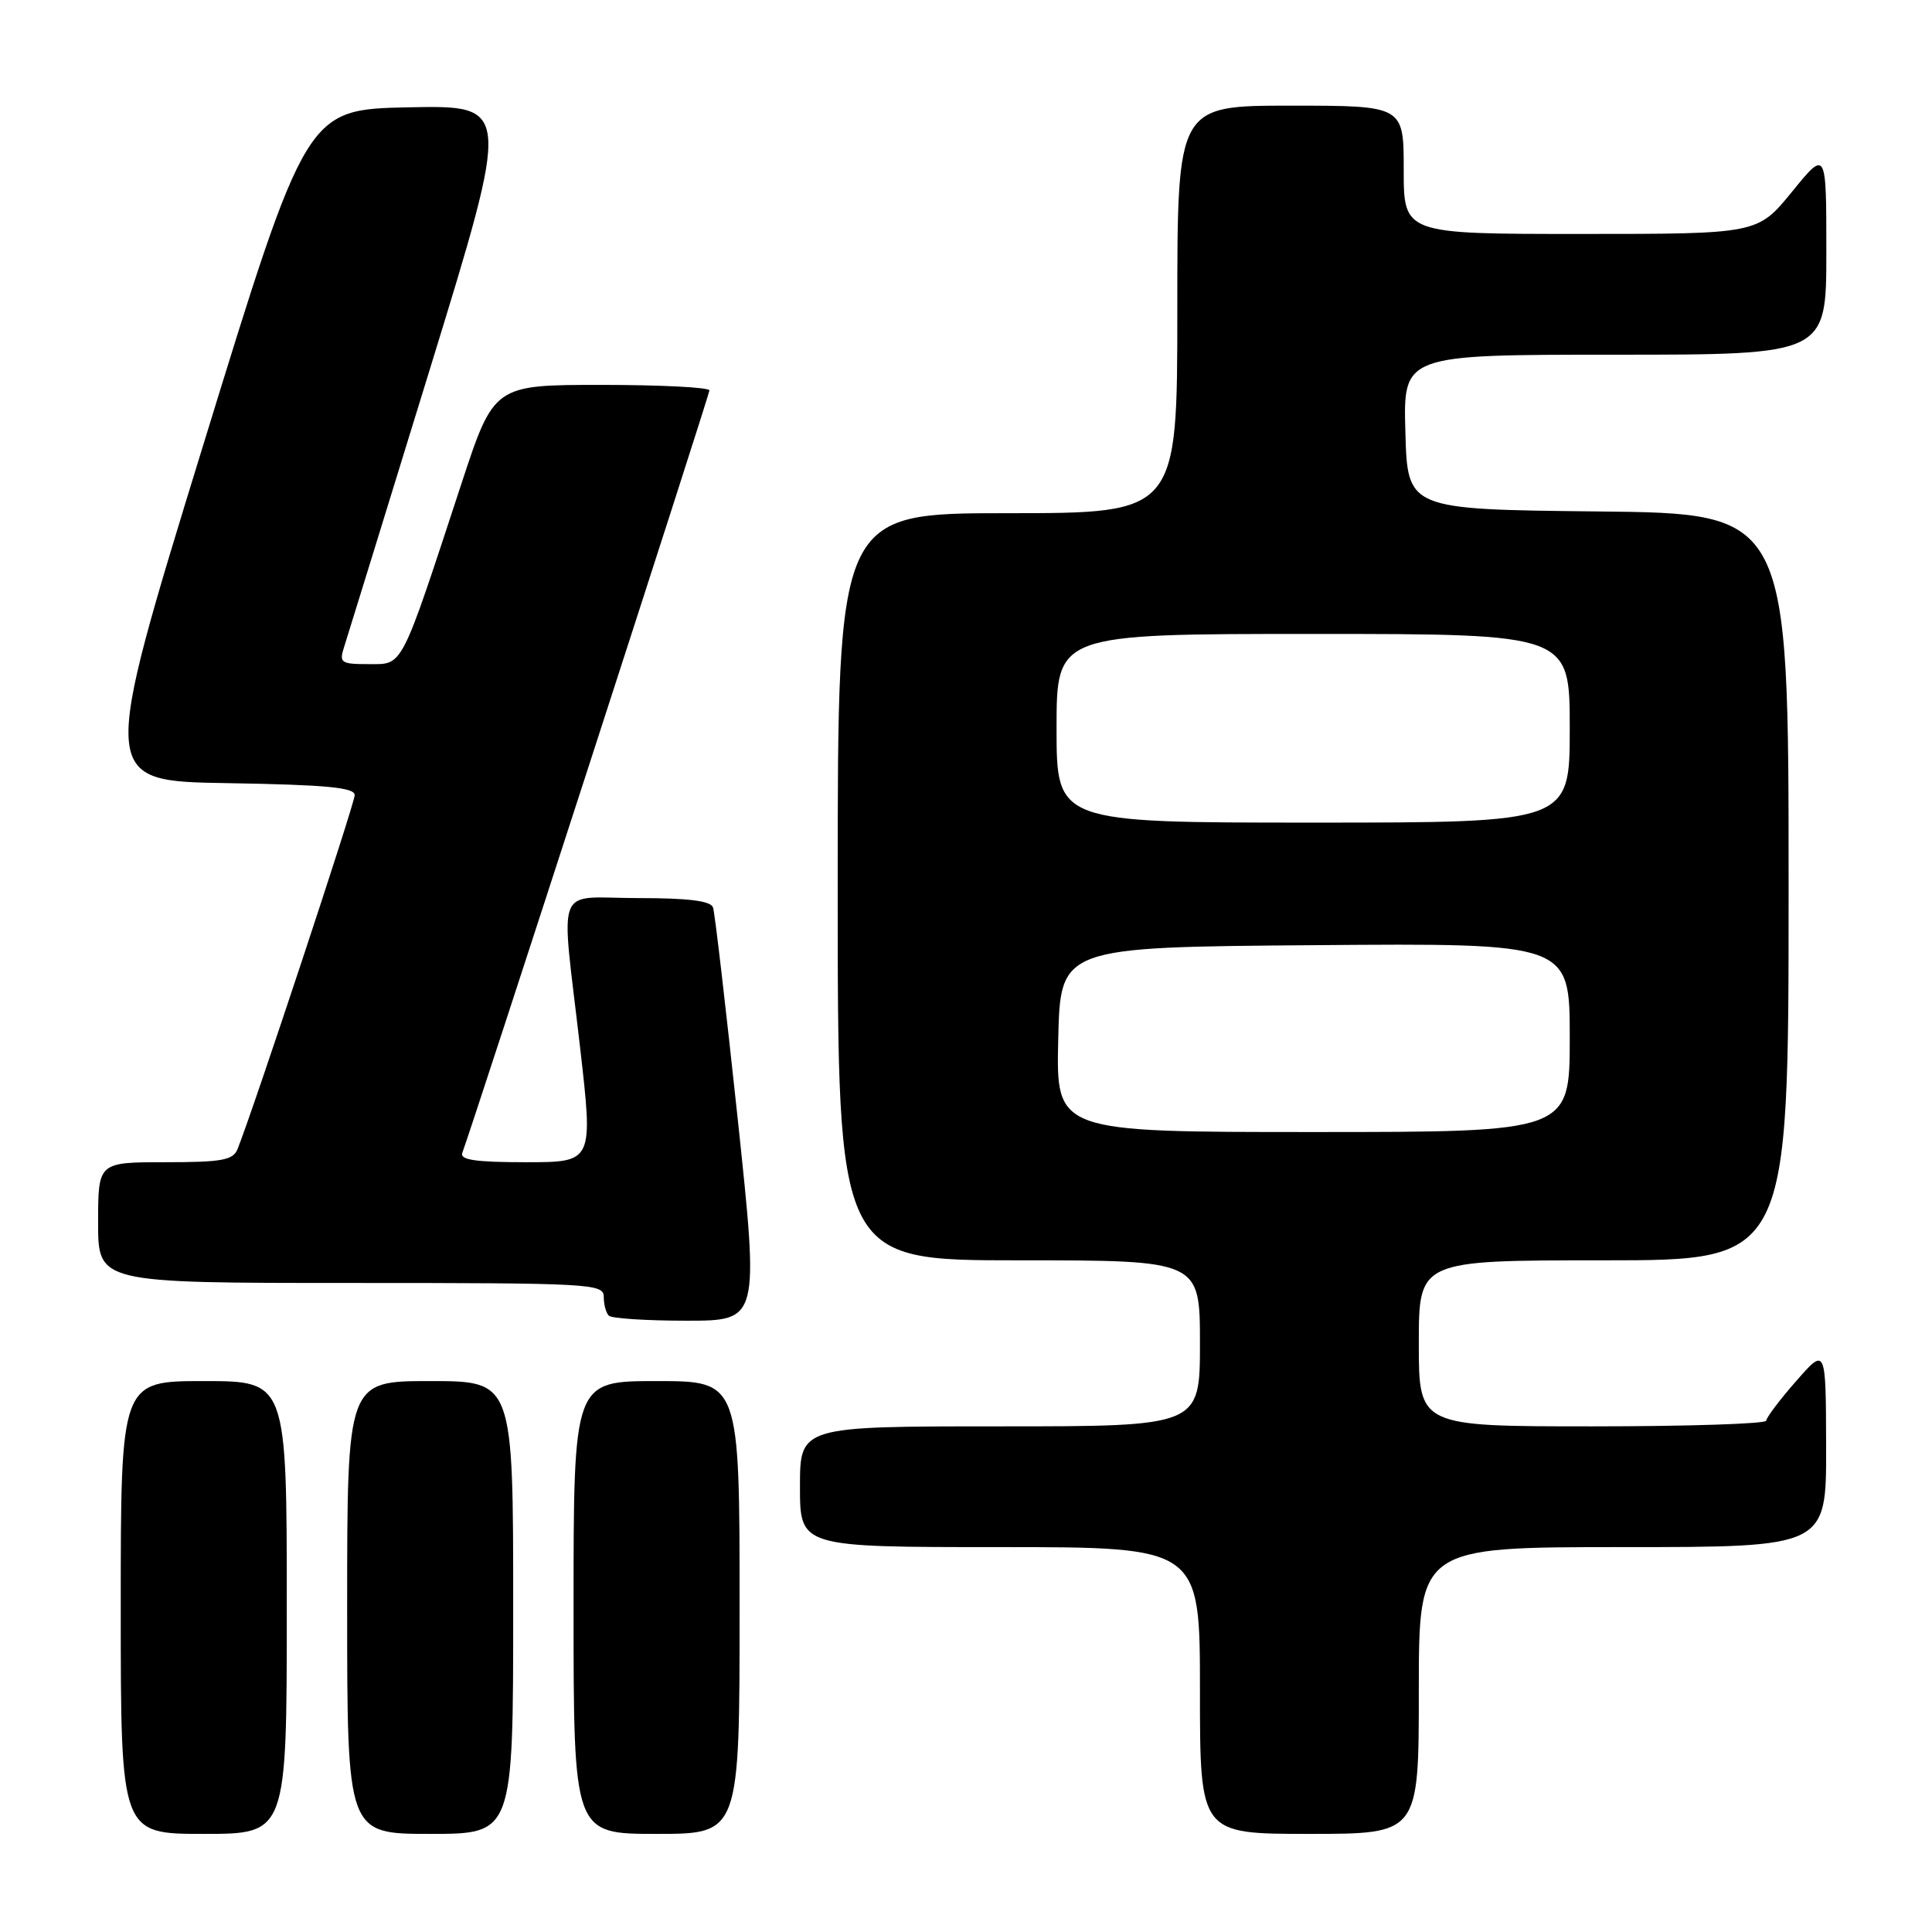 <?xml version="1.0" encoding="UTF-8" standalone="no"?>
<!DOCTYPE svg PUBLIC "-//W3C//DTD SVG 1.1//EN" "http://www.w3.org/Graphics/SVG/1.1/DTD/svg11.dtd" >
<svg xmlns="http://www.w3.org/2000/svg" xmlns:xlink="http://www.w3.org/1999/xlink" version="1.1" viewBox="0 0 256 256">
 <g >
 <path fill="currentColor"
d=" M 38.00 213.00 C 38.00 183.00 38.00 183.00 27.00 183.00 C 16.00 183.00 16.00 183.00 16.00 213.00 C 16.00 243.00 16.00 243.00 27.00 243.00 C 38.00 243.00 38.00 243.00 38.00 213.00 Z  M 68.00 213.00 C 68.00 183.00 68.00 183.00 57.00 183.00 C 46.00 183.00 46.00 183.00 46.00 213.00 C 46.00 243.00 46.00 243.00 57.00 243.00 C 68.00 243.00 68.00 243.00 68.00 213.00 Z  M 98.00 213.00 C 98.00 183.00 98.00 183.00 87.00 183.00 C 76.00 183.00 76.00 183.00 76.00 213.00 C 76.00 243.00 76.00 243.00 87.00 243.00 C 98.00 243.00 98.00 243.00 98.00 213.00 Z  M 188.00 224.00 C 188.00 205.00 188.00 205.00 215.00 205.00 C 242.00 205.00 242.00 205.00 241.97 191.75 C 241.94 178.50 241.94 178.50 238.00 183.00 C 235.83 185.47 234.05 187.84 234.03 188.25 C 234.01 188.66 223.65 189.00 211.00 189.00 C 188.00 189.00 188.00 189.00 188.00 178.00 C 188.00 167.00 188.00 167.00 212.50 167.00 C 237.00 167.00 237.00 167.00 237.00 117.52 C 237.00 68.03 237.00 68.03 211.75 67.77 C 186.50 67.50 186.50 67.50 186.22 57.25 C 185.93 47.00 185.93 47.00 213.97 47.00 C 242.00 47.00 242.00 47.00 242.00 33.41 C 242.00 19.82 242.00 19.82 237.45 25.41 C 232.89 31.00 232.89 31.00 209.45 31.00 C 186.00 31.00 186.00 31.00 186.00 22.50 C 186.00 14.00 186.00 14.00 171.00 14.00 C 156.00 14.00 156.00 14.00 156.00 41.00 C 156.00 68.00 156.00 68.00 133.50 68.00 C 111.00 68.00 111.00 68.00 111.00 117.50 C 111.00 167.00 111.00 167.00 135.00 167.00 C 159.00 167.00 159.00 167.00 159.00 178.00 C 159.00 189.00 159.00 189.00 132.50 189.00 C 106.00 189.00 106.00 189.00 106.00 197.00 C 106.00 205.00 106.00 205.00 132.50 205.00 C 159.00 205.00 159.00 205.00 159.00 224.00 C 159.00 243.00 159.00 243.00 173.50 243.00 C 188.00 243.00 188.00 243.00 188.00 224.00 Z  M 97.75 148.25 C 96.18 133.54 94.72 120.94 94.48 120.25 C 94.19 119.37 91.26 119.00 84.53 119.00 C 73.34 119.00 74.30 116.52 76.86 138.75 C 78.61 154.00 78.61 154.00 69.70 154.00 C 62.98 154.00 60.90 153.69 61.26 152.75 C 62.68 148.96 94.00 52.34 94.00 51.73 C 94.00 51.33 87.57 51.00 79.72 51.00 C 65.44 51.00 65.44 51.00 61.09 64.25 C 53.00 88.89 53.46 88.00 48.86 88.00 C 45.17 88.00 44.92 87.83 45.59 85.75 C 45.99 84.51 51.13 67.85 57.02 48.72 C 67.71 13.95 67.71 13.95 54.16 14.22 C 40.61 14.50 40.61 14.50 26.92 59.00 C 13.23 103.50 13.23 103.50 30.12 103.77 C 43.22 103.99 47.00 104.34 47.00 105.36 C 47.00 106.46 33.61 146.92 31.48 152.25 C 30.89 153.73 29.43 154.00 21.89 154.00 C 13.00 154.00 13.00 154.00 13.00 162.00 C 13.00 170.00 13.00 170.00 46.50 170.00 C 78.32 170.00 80.00 170.09 80.00 171.83 C 80.00 172.84 80.30 173.97 80.67 174.33 C 81.03 174.70 85.67 175.00 90.96 175.00 C 100.59 175.00 100.59 175.00 97.75 148.25 Z  M 140.22 137.75 C 140.50 125.50 140.50 125.50 174.25 125.24 C 208.00 124.97 208.00 124.97 208.00 137.49 C 208.00 150.00 208.00 150.00 173.97 150.00 C 139.94 150.00 139.94 150.00 140.22 137.75 Z  M 140.00 96.50 C 140.00 84.00 140.00 84.00 174.00 84.00 C 208.00 84.00 208.00 84.00 208.00 96.50 C 208.00 109.00 208.00 109.00 174.00 109.00 C 140.00 109.00 140.00 109.00 140.00 96.50 Z "/>
</g>
</svg>